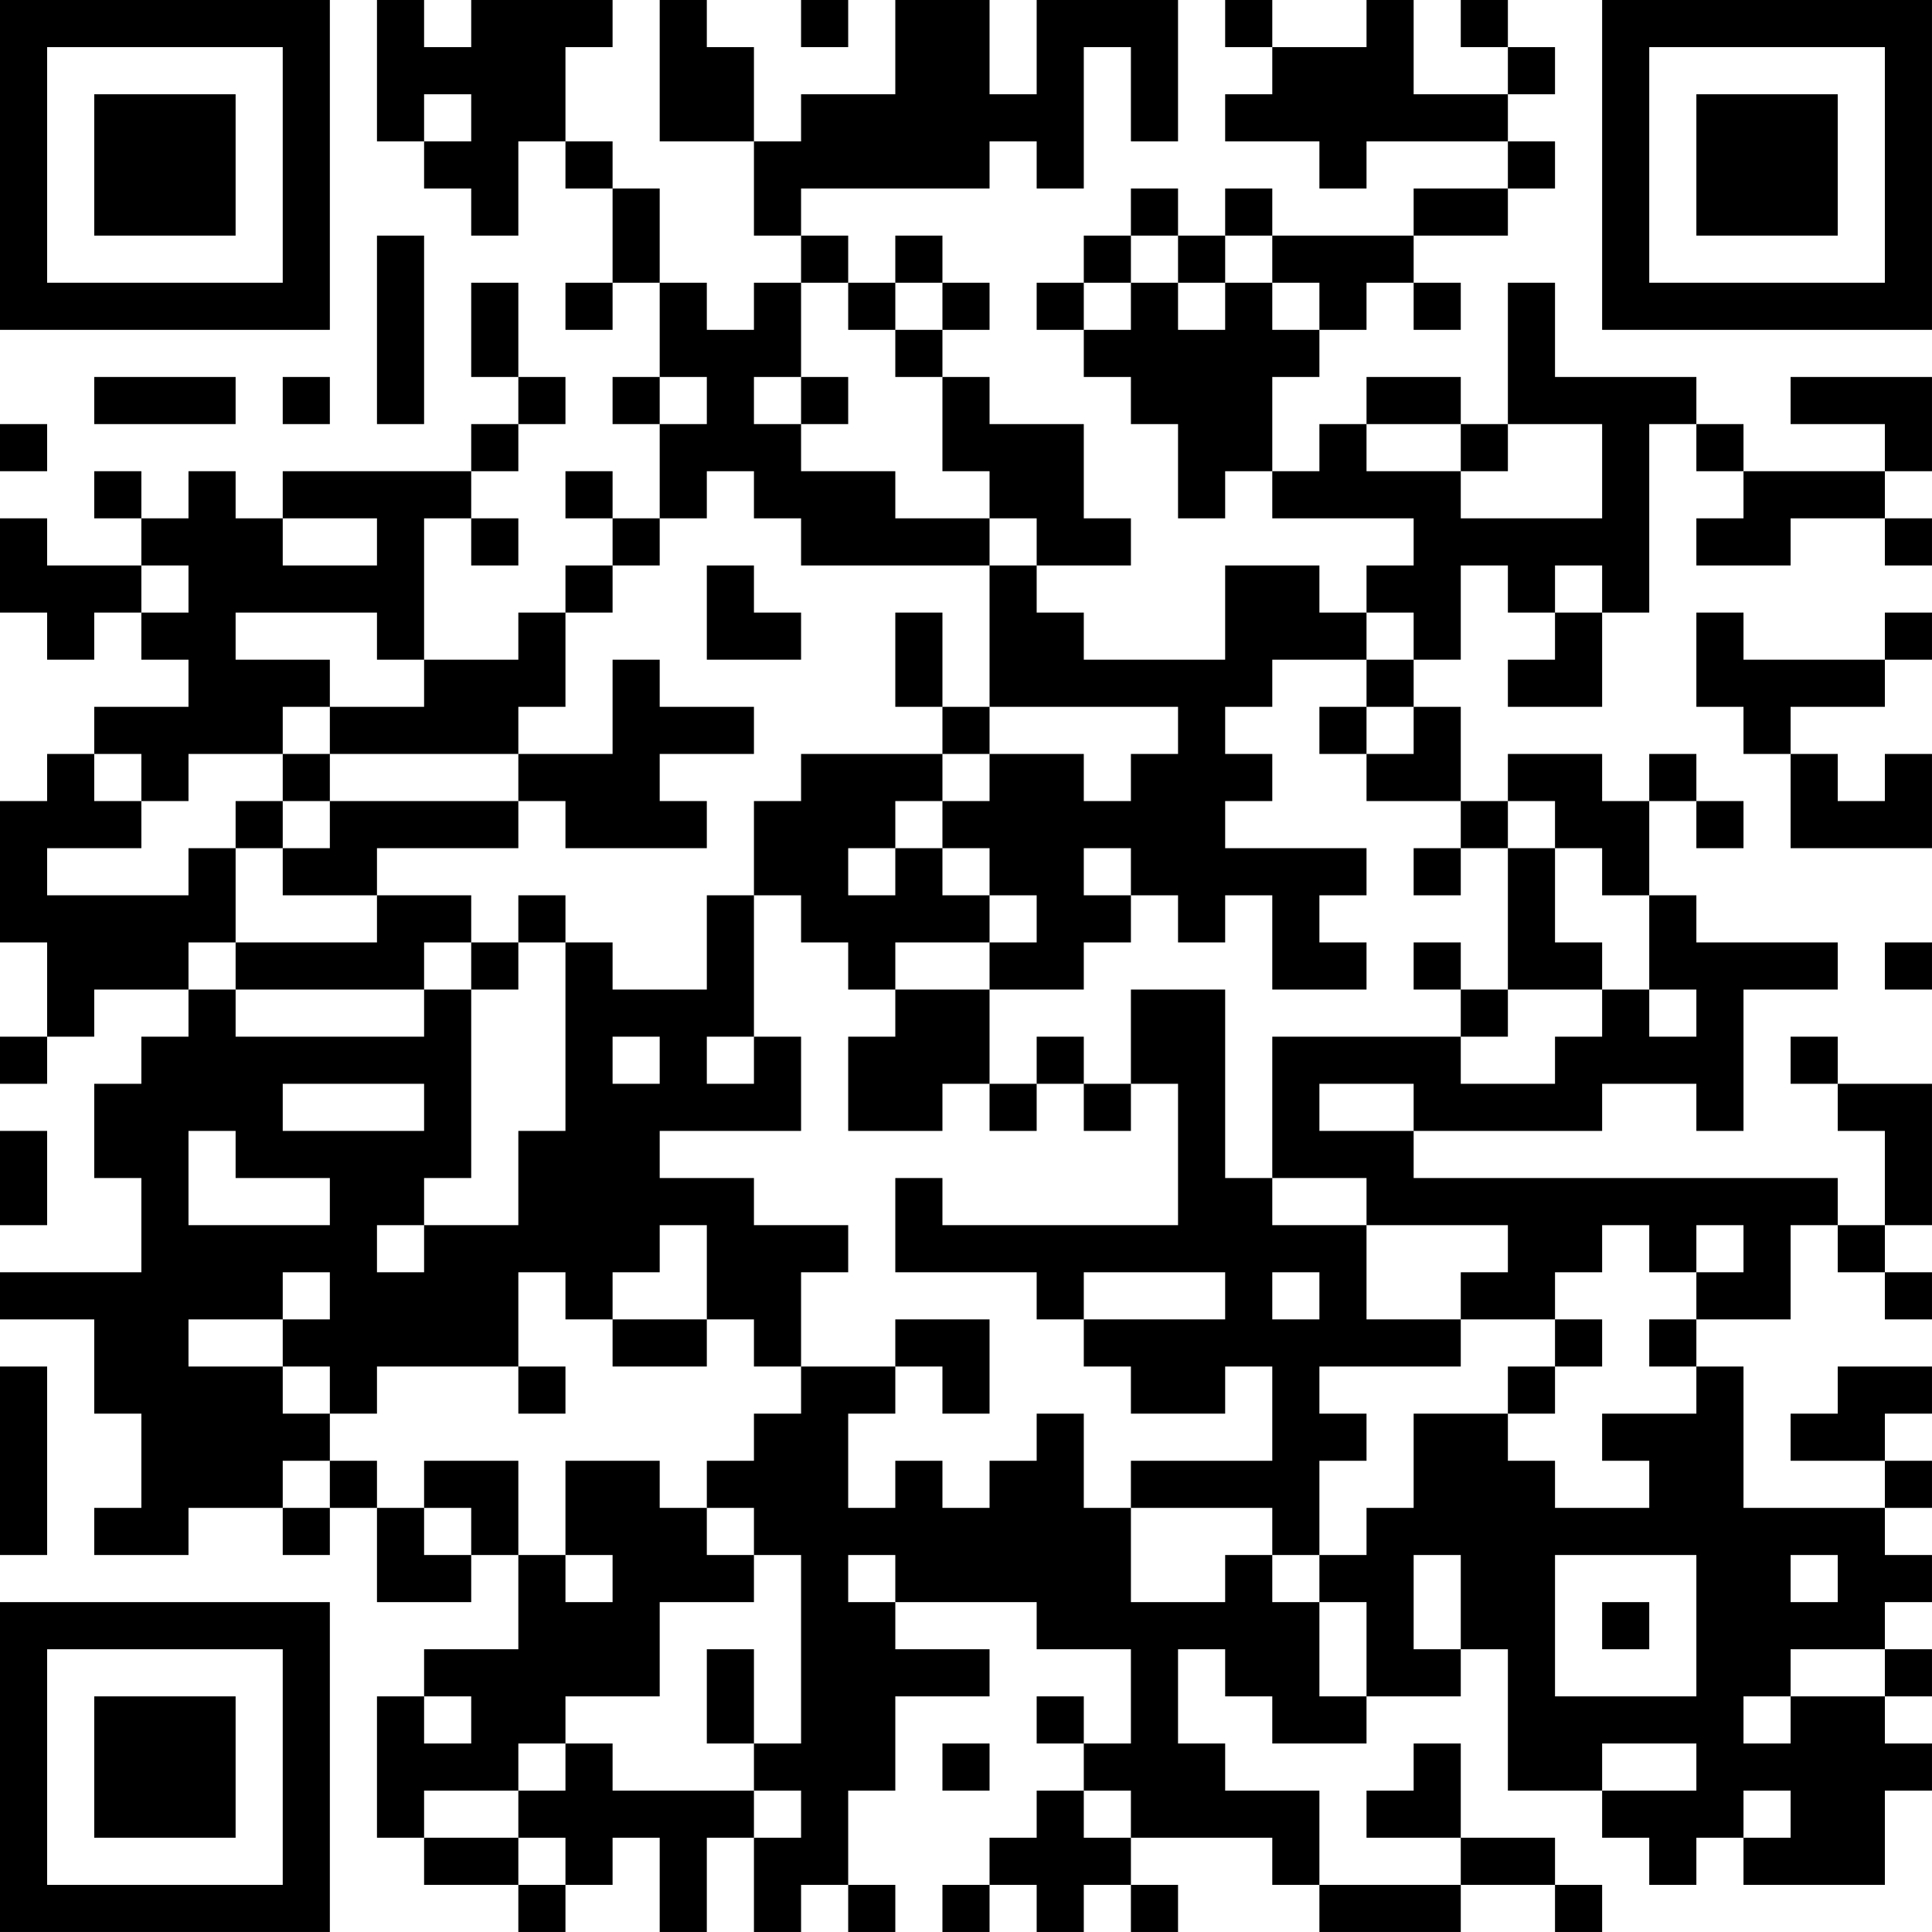 <?xml version="1.0" encoding="UTF-8"?>
<svg xmlns="http://www.w3.org/2000/svg" version="1.1" width="200" height="200" viewBox="0 0 200 200"><rect x="0" y="0" width="200" height="200" fill="#ffffff"/><g transform="scale(4.878)"><g transform="translate(0,0)"><path fill-rule="evenodd" d="M8 0L8 3L9 3L9 4L10 4L10 5L11 5L11 3L12 3L12 4L13 4L13 6L12 6L12 7L13 7L13 6L14 6L14 8L13 8L13 9L14 9L14 11L13 11L13 10L12 10L12 11L13 11L13 12L12 12L12 13L11 13L11 14L9 14L9 11L10 11L10 12L11 12L11 11L10 11L10 10L11 10L11 9L12 9L12 8L11 8L11 6L10 6L10 8L11 8L11 9L10 9L10 10L6 10L6 11L5 11L5 10L4 10L4 11L3 11L3 10L2 10L2 11L3 11L3 12L1 12L1 11L0 11L0 13L1 13L1 14L2 14L2 13L3 13L3 14L4 14L4 15L2 15L2 16L1 16L1 17L0 17L0 20L1 20L1 22L0 22L0 23L1 23L1 22L2 22L2 21L4 21L4 22L3 22L3 23L2 23L2 25L3 25L3 27L0 27L0 28L2 28L2 30L3 30L3 32L2 32L2 33L4 33L4 32L6 32L6 33L7 33L7 32L8 32L8 34L10 34L10 33L11 33L11 35L9 35L9 36L8 36L8 39L9 39L9 40L11 40L11 41L12 41L12 40L13 40L13 39L14 39L14 41L15 41L15 39L16 39L16 41L17 41L17 40L18 40L18 41L19 41L19 40L18 40L18 38L19 38L19 36L21 36L21 35L19 35L19 34L22 34L22 35L24 35L24 37L23 37L23 36L22 36L22 37L23 37L23 38L22 38L22 39L21 39L21 40L20 40L20 41L21 41L21 40L22 40L22 41L23 41L23 40L24 40L24 41L25 41L25 40L24 40L24 39L27 39L27 40L28 40L28 41L31 41L31 40L33 40L33 41L34 41L34 40L33 40L33 39L31 39L31 37L30 37L30 38L29 38L29 39L31 39L31 40L28 40L28 38L26 38L26 37L25 37L25 35L26 35L26 36L27 36L27 37L29 37L29 36L31 36L31 35L32 35L32 38L34 38L34 39L35 39L35 40L36 40L36 39L37 39L37 40L40 40L40 38L41 38L41 37L40 37L40 36L41 36L41 35L40 35L40 34L41 34L41 33L40 33L40 32L41 32L41 31L40 31L40 30L41 30L41 29L39 29L39 30L38 30L38 31L40 31L40 32L37 32L37 29L36 29L36 28L38 28L38 26L39 26L39 27L40 27L40 28L41 28L41 27L40 27L40 26L41 26L41 23L39 23L39 22L38 22L38 23L39 23L39 24L40 24L40 26L39 26L39 25L30 25L30 24L34 24L34 23L36 23L36 24L37 24L37 21L39 21L39 20L36 20L36 19L35 19L35 17L36 17L36 18L37 18L37 17L36 17L36 16L35 16L35 17L34 17L34 16L32 16L32 17L31 17L31 15L30 15L30 14L31 14L31 12L32 12L32 13L33 13L33 14L32 14L32 15L34 15L34 13L35 13L35 9L36 9L36 10L37 10L37 11L36 11L36 12L38 12L38 11L40 11L40 12L41 12L41 11L40 11L40 10L41 10L41 8L38 8L38 9L40 9L40 10L37 10L37 9L36 9L36 8L33 8L33 6L32 6L32 9L31 9L31 8L29 8L29 9L28 9L28 10L27 10L27 8L28 8L28 7L29 7L29 6L30 6L30 7L31 7L31 6L30 6L30 5L32 5L32 4L33 4L33 3L32 3L32 2L33 2L33 1L32 1L32 0L31 0L31 1L32 1L32 2L30 2L30 0L29 0L29 1L27 1L27 0L26 0L26 1L27 1L27 2L26 2L26 3L28 3L28 4L29 4L29 3L32 3L32 4L30 4L30 5L27 5L27 4L26 4L26 5L25 5L25 4L24 4L24 5L23 5L23 6L22 6L22 7L23 7L23 8L24 8L24 9L25 9L25 11L26 11L26 10L27 10L27 11L30 11L30 12L29 12L29 13L28 13L28 12L26 12L26 14L23 14L23 13L22 13L22 12L24 12L24 11L23 11L23 9L21 9L21 8L20 8L20 7L21 7L21 6L20 6L20 5L19 5L19 6L18 6L18 5L17 5L17 4L21 4L21 3L22 3L22 4L23 4L23 1L24 1L24 3L25 3L25 0L22 0L22 2L21 2L21 0L19 0L19 2L17 2L17 3L16 3L16 1L15 1L15 0L14 0L14 3L16 3L16 5L17 5L17 6L16 6L16 7L15 7L15 6L14 6L14 4L13 4L13 3L12 3L12 1L13 1L13 0L10 0L10 1L9 1L9 0ZM17 0L17 1L18 1L18 0ZM9 2L9 3L10 3L10 2ZM8 5L8 9L9 9L9 5ZM24 5L24 6L23 6L23 7L24 7L24 6L25 6L25 7L26 7L26 6L27 6L27 7L28 7L28 6L27 6L27 5L26 5L26 6L25 6L25 5ZM17 6L17 8L16 8L16 9L17 9L17 10L19 10L19 11L21 11L21 12L17 12L17 11L16 11L16 10L15 10L15 11L14 11L14 12L13 12L13 13L12 13L12 15L11 15L11 16L7 16L7 15L9 15L9 14L8 14L8 13L5 13L5 14L7 14L7 15L6 15L6 16L4 16L4 17L3 17L3 16L2 16L2 17L3 17L3 18L1 18L1 19L4 19L4 18L5 18L5 20L4 20L4 21L5 21L5 22L9 22L9 21L10 21L10 25L9 25L9 26L8 26L8 27L9 27L9 26L11 26L11 24L12 24L12 20L13 20L13 21L15 21L15 19L16 19L16 22L15 22L15 23L16 23L16 22L17 22L17 24L14 24L14 25L16 25L16 26L18 26L18 27L17 27L17 29L16 29L16 28L15 28L15 26L14 26L14 27L13 27L13 28L12 28L12 27L11 27L11 29L8 29L8 30L7 30L7 29L6 29L6 28L7 28L7 27L6 27L6 28L4 28L4 29L6 29L6 30L7 30L7 31L6 31L6 32L7 32L7 31L8 31L8 32L9 32L9 33L10 33L10 32L9 32L9 31L11 31L11 33L12 33L12 34L13 34L13 33L12 33L12 31L14 31L14 32L15 32L15 33L16 33L16 34L14 34L14 36L12 36L12 37L11 37L11 38L9 38L9 39L11 39L11 40L12 40L12 39L11 39L11 38L12 38L12 37L13 37L13 38L16 38L16 39L17 39L17 38L16 38L16 37L17 37L17 33L16 33L16 32L15 32L15 31L16 31L16 30L17 30L17 29L19 29L19 30L18 30L18 32L19 32L19 31L20 31L20 32L21 32L21 31L22 31L22 30L23 30L23 32L24 32L24 34L26 34L26 33L27 33L27 34L28 34L28 36L29 36L29 34L28 34L28 33L29 33L29 32L30 32L30 30L32 30L32 31L33 31L33 32L35 32L35 31L34 31L34 30L36 30L36 29L35 29L35 28L36 28L36 27L37 27L37 26L36 26L36 27L35 27L35 26L34 26L34 27L33 27L33 28L31 28L31 27L32 27L32 26L29 26L29 25L27 25L27 22L31 22L31 23L33 23L33 22L34 22L34 21L35 21L35 22L36 22L36 21L35 21L35 19L34 19L34 18L33 18L33 17L32 17L32 18L31 18L31 17L29 17L29 16L30 16L30 15L29 15L29 14L30 14L30 13L29 13L29 14L27 14L27 15L26 15L26 16L27 16L27 17L26 17L26 18L29 18L29 19L28 19L28 20L29 20L29 21L27 21L27 19L26 19L26 20L25 20L25 19L24 19L24 18L23 18L23 19L24 19L24 20L23 20L23 21L21 21L21 20L22 20L22 19L21 19L21 18L20 18L20 17L21 17L21 16L23 16L23 17L24 17L24 16L25 16L25 15L21 15L21 12L22 12L22 11L21 11L21 10L20 10L20 8L19 8L19 7L20 7L20 6L19 6L19 7L18 7L18 6ZM2 8L2 9L5 9L5 8ZM6 8L6 9L7 9L7 8ZM14 8L14 9L15 9L15 8ZM17 8L17 9L18 9L18 8ZM0 9L0 10L1 10L1 9ZM29 9L29 10L31 10L31 11L34 11L34 9L32 9L32 10L31 10L31 9ZM6 11L6 12L8 12L8 11ZM3 12L3 13L4 13L4 12ZM15 12L15 14L17 14L17 13L16 13L16 12ZM33 12L33 13L34 13L34 12ZM19 13L19 15L20 15L20 16L17 16L17 17L16 17L16 19L17 19L17 20L18 20L18 21L19 21L19 22L18 22L18 24L20 24L20 23L21 23L21 24L22 24L22 23L23 23L23 24L24 24L24 23L25 23L25 26L20 26L20 25L19 25L19 27L22 27L22 28L23 28L23 29L24 29L24 30L26 30L26 29L27 29L27 31L24 31L24 32L27 32L27 33L28 33L28 31L29 31L29 30L28 30L28 29L31 29L31 28L29 28L29 26L27 26L27 25L26 25L26 21L24 21L24 23L23 23L23 22L22 22L22 23L21 23L21 21L19 21L19 20L21 20L21 19L20 19L20 18L19 18L19 17L20 17L20 16L21 16L21 15L20 15L20 13ZM36 13L36 15L37 15L37 16L38 16L38 18L41 18L41 16L40 16L40 17L39 17L39 16L38 16L38 15L40 15L40 14L41 14L41 13L40 13L40 14L37 14L37 13ZM13 14L13 16L11 16L11 17L7 17L7 16L6 16L6 17L5 17L5 18L6 18L6 19L8 19L8 20L5 20L5 21L9 21L9 20L10 20L10 21L11 21L11 20L12 20L12 19L11 19L11 20L10 20L10 19L8 19L8 18L11 18L11 17L12 17L12 18L15 18L15 17L14 17L14 16L16 16L16 15L14 15L14 14ZM28 15L28 16L29 16L29 15ZM6 17L6 18L7 18L7 17ZM18 18L18 19L19 19L19 18ZM30 18L30 19L31 19L31 18ZM32 18L32 21L31 21L31 20L30 20L30 21L31 21L31 22L32 22L32 21L34 21L34 20L33 20L33 18ZM40 20L40 21L41 21L41 20ZM13 22L13 23L14 23L14 22ZM6 23L6 24L9 24L9 23ZM28 23L28 24L30 24L30 23ZM0 24L0 26L1 26L1 24ZM4 24L4 26L7 26L7 25L5 25L5 24ZM23 27L23 28L26 28L26 27ZM27 27L27 28L28 28L28 27ZM13 28L13 29L15 29L15 28ZM19 28L19 29L20 29L20 30L21 30L21 28ZM33 28L33 29L32 29L32 30L33 30L33 29L34 29L34 28ZM0 29L0 33L1 33L1 29ZM11 29L11 30L12 30L12 29ZM18 33L18 34L19 34L19 33ZM30 33L30 35L31 35L31 33ZM33 33L33 36L36 36L36 33ZM38 33L38 34L39 34L39 33ZM34 34L34 35L35 35L35 34ZM15 35L15 37L16 37L16 35ZM38 35L38 36L37 36L37 37L38 37L38 36L40 36L40 35ZM9 36L9 37L10 37L10 36ZM20 37L20 38L21 38L21 37ZM34 37L34 38L36 38L36 37ZM23 38L23 39L24 39L24 38ZM37 38L37 39L38 39L38 38ZM0 0L0 7L7 7L7 0ZM1 1L1 6L6 6L6 1ZM2 2L2 5L5 5L5 2ZM34 0L34 7L41 7L41 0ZM35 1L35 6L40 6L40 1ZM36 2L36 5L39 5L39 2ZM0 34L0 41L7 41L7 34ZM1 35L1 40L6 40L6 35ZM2 36L2 39L5 39L5 36Z" fill="#000000"/></g></g></svg>
